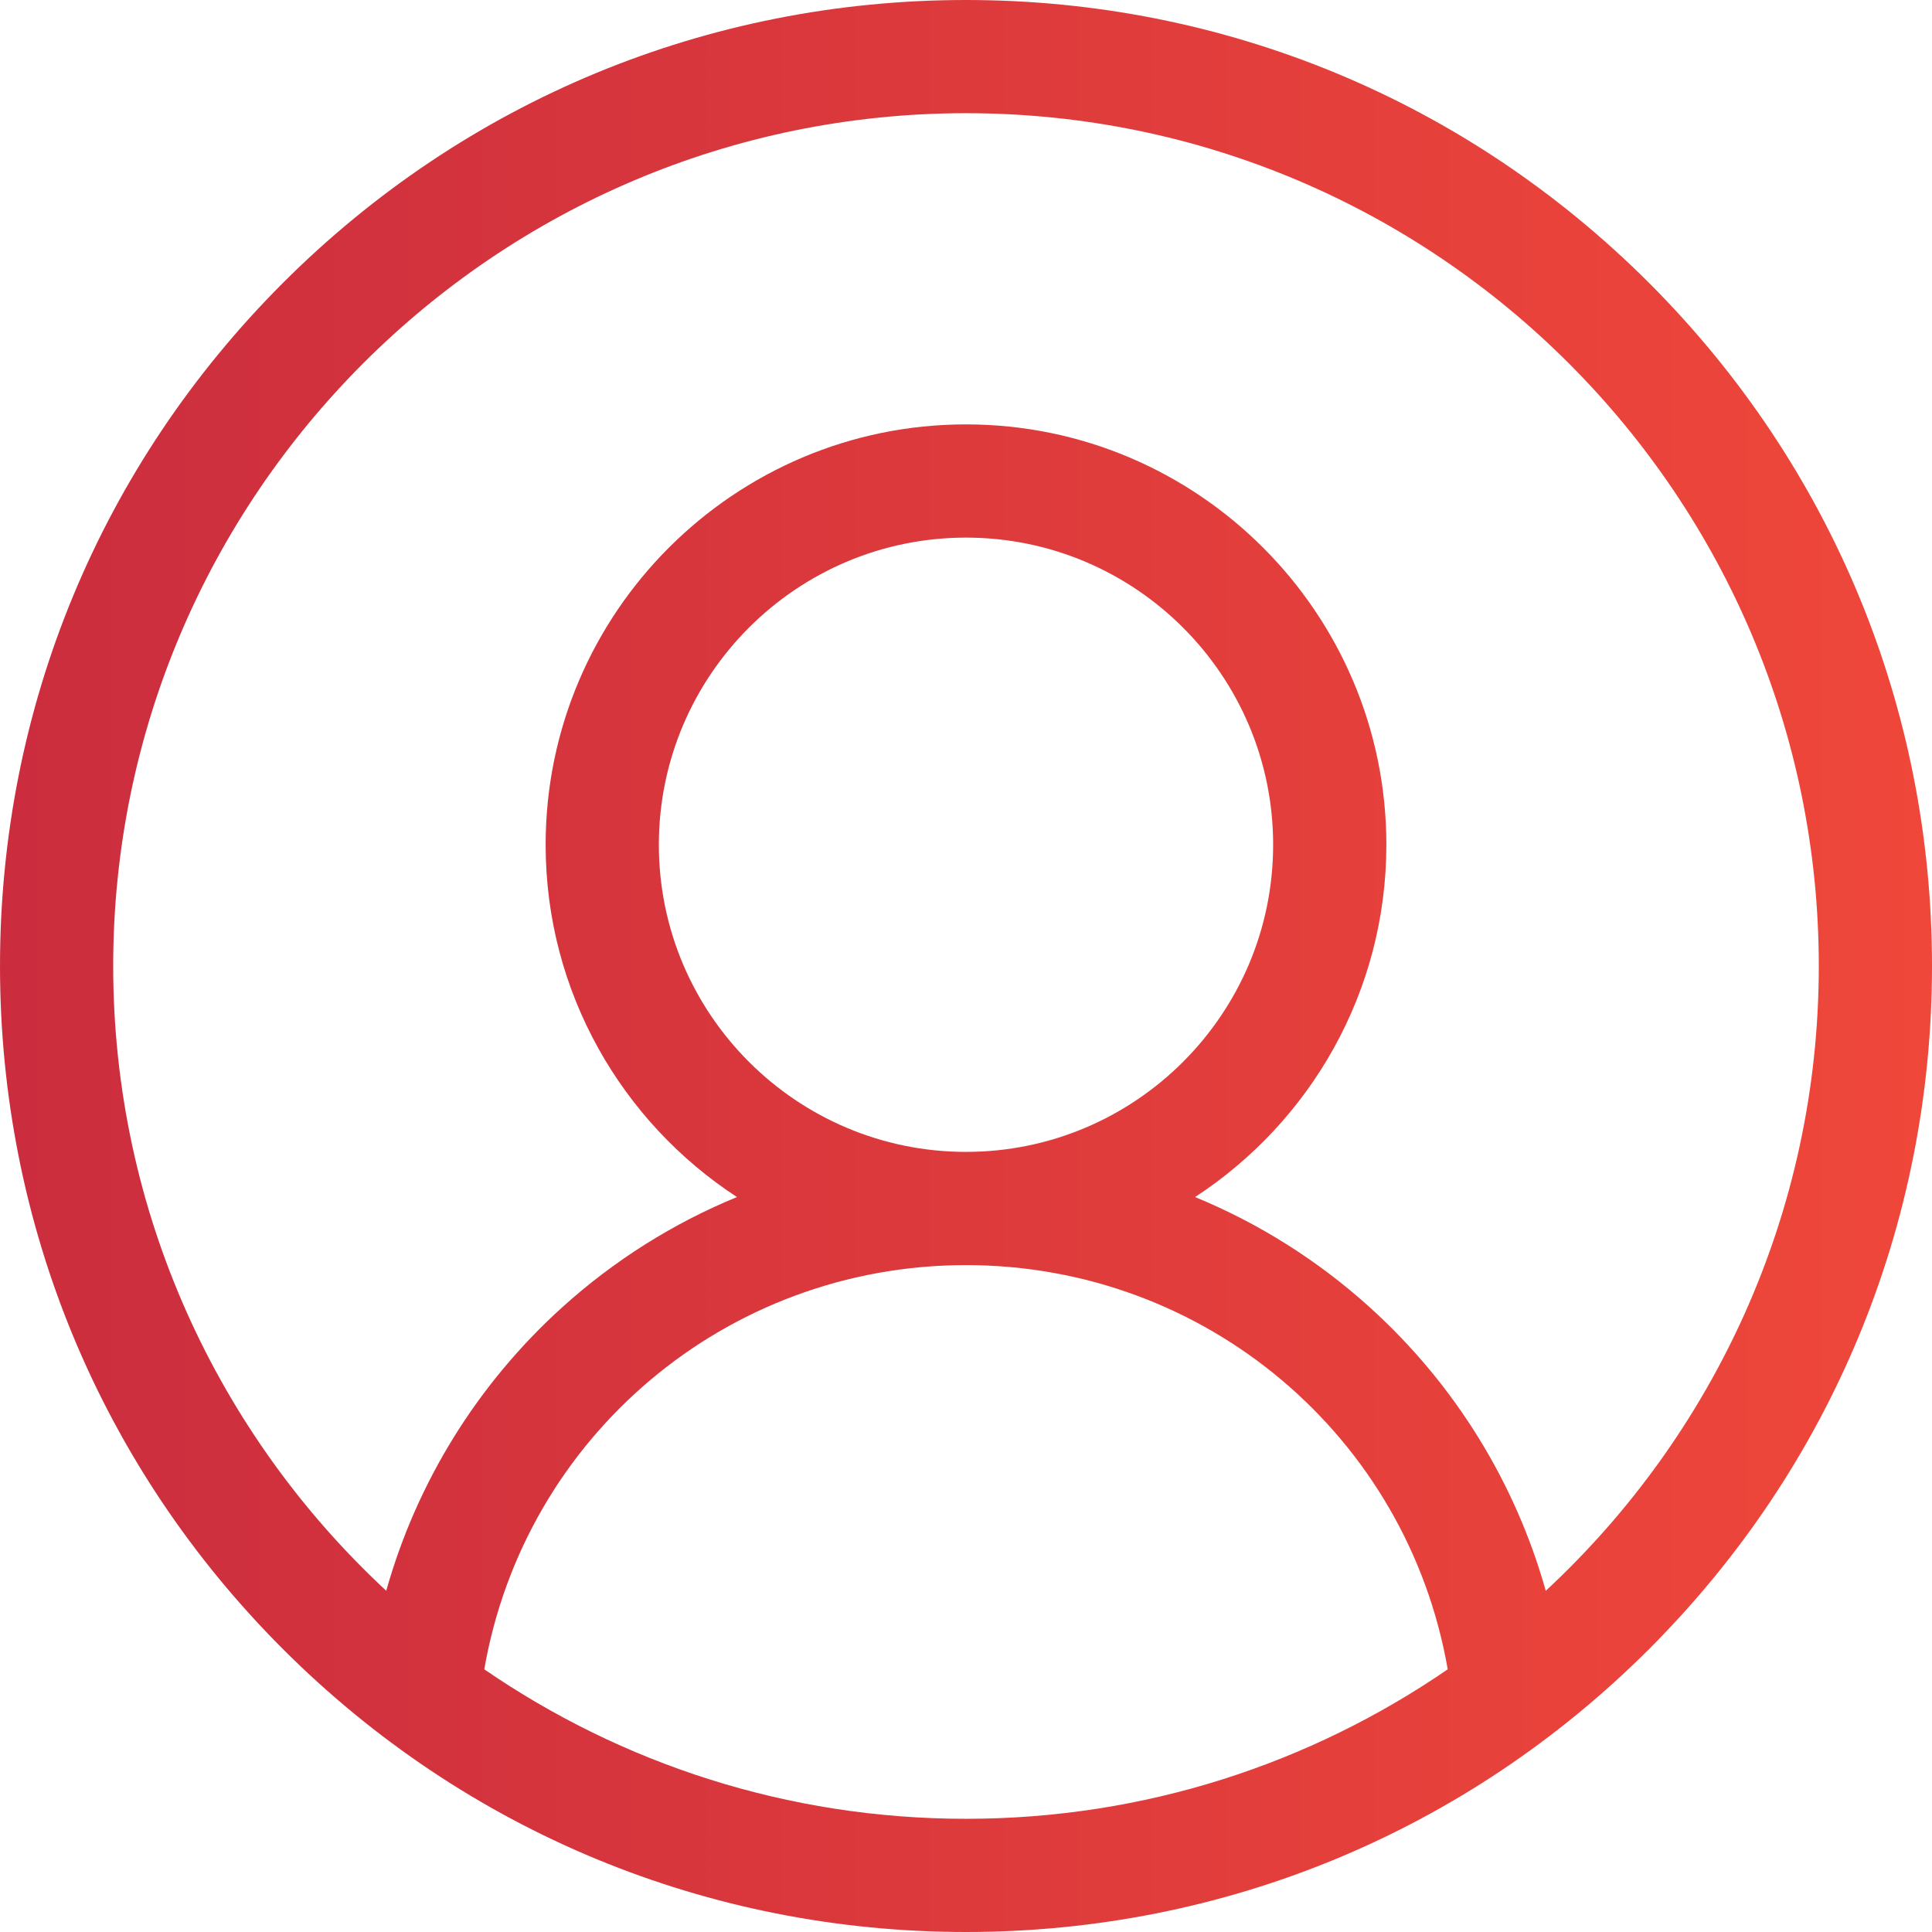 <svg width="83" height="83" viewBox="0 0 83 83" fill="none" xmlns="http://www.w3.org/2000/svg">
<path d="M70.845 12.155C63.007 4.317 52.585 0 41.5 0C30.415 0 19.993 4.317 12.155 12.155C4.317 19.993 0 30.415 0 41.5C0 52.585 4.317 63.007 12.155 70.845C19.993 78.683 30.415 83 41.5 83C52.585 83 63.007 78.683 70.845 70.845C78.683 63.007 83 52.585 83 41.5C83 30.415 78.683 19.993 70.845 12.155ZM20.805 71.715C22.541 61.721 31.201 54.35 41.5 54.35C51.8 54.35 60.459 61.721 62.195 71.715C56.303 75.763 49.174 78.137 41.5 78.137C33.826 78.137 26.697 75.763 20.805 71.715ZM28.305 36.291C28.305 29.014 34.224 23.096 41.5 23.096C48.776 23.096 54.695 29.015 54.695 36.291C54.695 43.567 48.776 49.486 41.5 49.486C34.224 49.486 28.305 43.567 28.305 36.291ZM66.407 68.342C65.098 63.689 62.499 59.468 58.855 56.171C56.62 54.148 54.075 52.551 51.34 51.426C56.284 48.201 59.559 42.621 59.559 36.291C59.559 26.333 51.458 18.232 41.5 18.232C31.542 18.232 23.441 26.333 23.441 36.291C23.441 42.621 26.716 48.201 31.66 51.426C28.925 52.551 26.38 54.147 24.145 56.17C20.502 59.468 17.902 63.689 16.593 68.341C9.383 61.646 4.863 52.092 4.863 41.5C4.863 21.298 21.298 4.863 41.5 4.863C61.702 4.863 78.137 21.298 78.137 41.5C78.137 52.092 73.617 61.647 66.407 68.342Z" fill="url(#paint0_linear)"/>
<defs>
<linearGradient id="paint0_linear" x1="2.07167e-07" y1="42.039" x2="83" y2="42.039" gradientUnits="userSpaceOnUse">
<stop stop-color="#CB2D3E"/>
<stop offset="1" stop-color="#EF473A"/>
</linearGradient>
</defs>
</svg>
